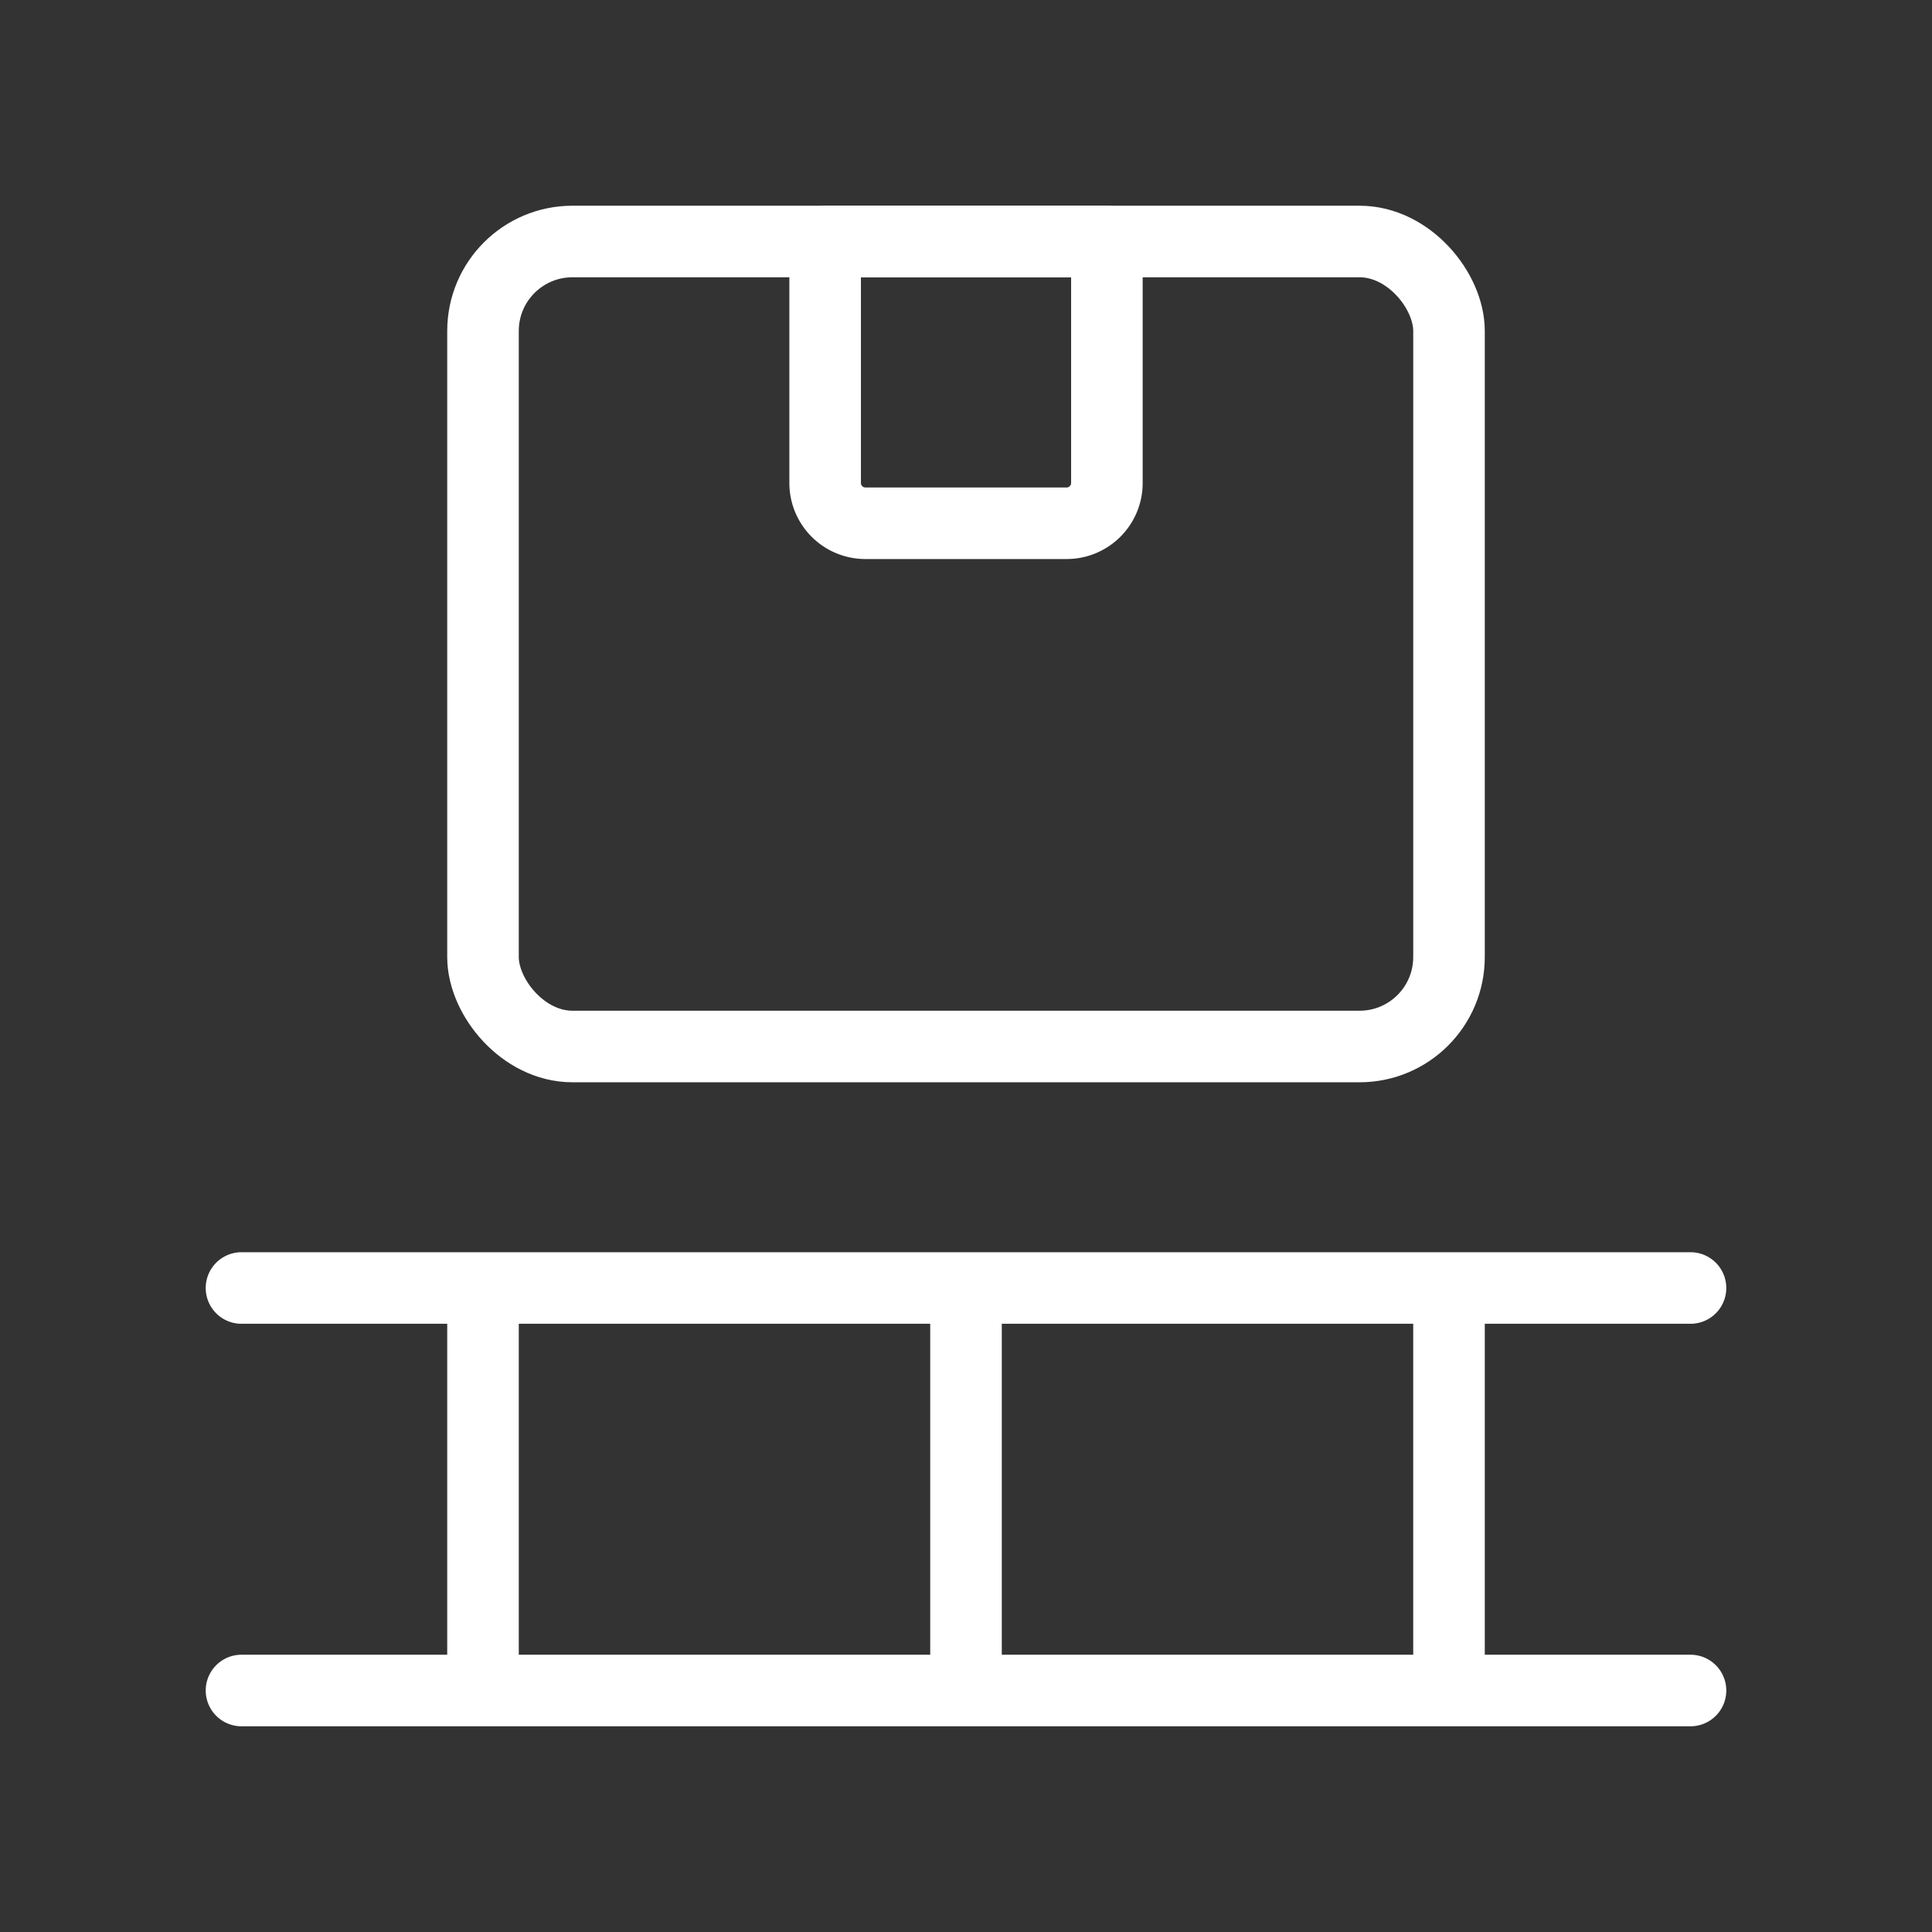 <svg width="54" height="54" xmlns="http://www.w3.org/2000/svg"><rect width="100%" height="100%" fill="#333333" stroke="none"/><g fill="none" fill-rule="evenodd"><path d="M0 0h54v54H0z"/><rect stroke="#FFF" stroke-width="2" stroke-linecap="round" stroke-linejoin="round" x="13.5" y="6.75" width="27" height="22.5" rx="2.5"/><path stroke="#FFF" stroke-width="2" stroke-linecap="round" stroke-linejoin="round" d="M6.75 36h40.5m0 11.25H6.75m6.75 0V36m27 11.25V36M27 47.25V36M23.063 6.75h7.875v6.75c0 .621-.504 1.125-1.125 1.125h-5.625a1.125 1.125 0 01-1.125-1.125V6.75z"/></g></svg>